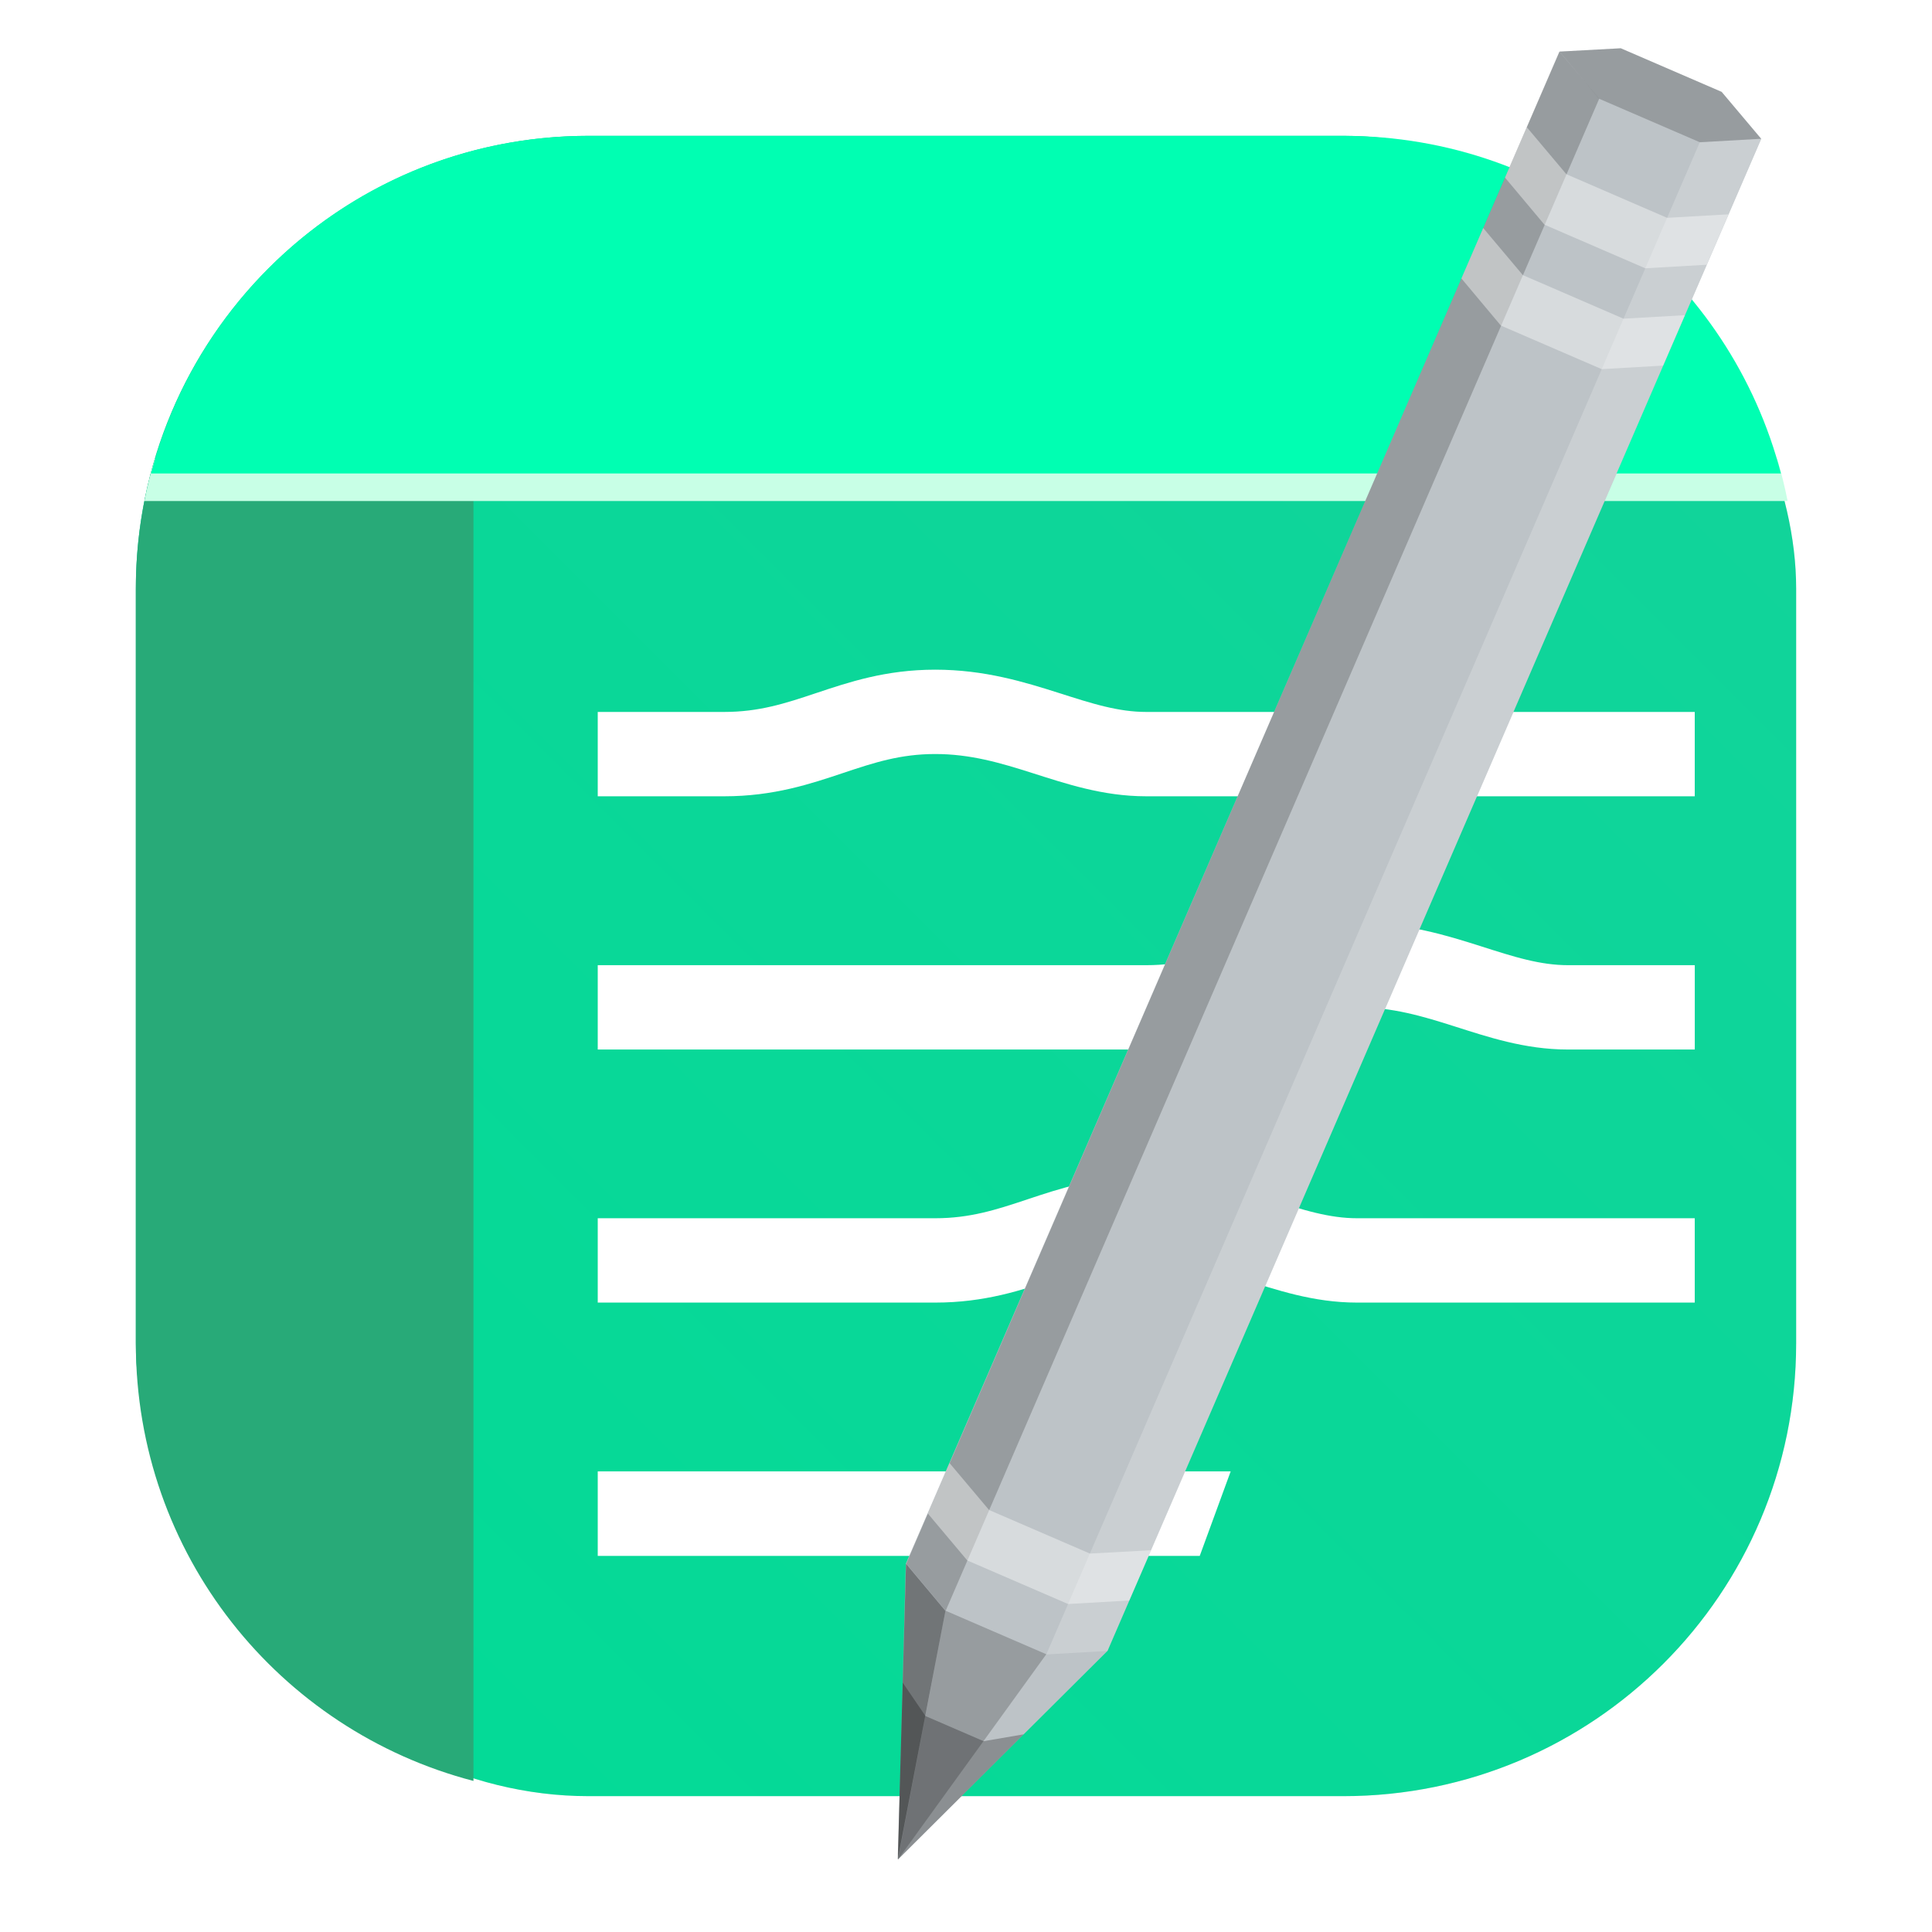 <?xml version="1.0" encoding="UTF-8" standalone="no"?>
<svg
   width="64"
   height="64"
   version="1.1"
   id="svg15"
   sodipodi:docname="apps-org.kde.marknote.svg"
   inkscape:version="1.4 (e7c3feb100, 2024-10-09)"
   xmlns:inkscape="http://www.inkscape.org/namespaces/inkscape"
   xmlns:sodipodi="http://sodipodi.sourceforge.net/DTD/sodipodi-0.dtd"
   xmlns="http://www.w3.org/2000/svg"
   xmlns:svg="http://www.w3.org/2000/svg">
  <sodipodi:namedview
     id="namedview15"
     pagecolor="#505050"
     bordercolor="#eeeeee"
     borderopacity="1"
     inkscape:showpageshadow="0"
     inkscape:pageopacity="0"
     inkscape:pagecheckerboard="0"
     inkscape:deskcolor="#505050"
     inkscape:zoom="5.96875"
     inkscape:cx="47.748691"
     inkscape:cy="40.544503"
     inkscape:window-width="1920"
     inkscape:window-height="1007"
     inkscape:window-x="0"
     inkscape:window-y="0"
     inkscape:window-maximized="1"
     inkscape:current-layer="svg15" />
  <defs
     id="defs2">
    <linearGradient
       id="a"
       x1="3.2"
       x2="18"
       y2="24"
       gradientTransform="matrix(2.518,0,0,2.455,-70.676,4.014)"
       gradientUnits="userSpaceOnUse">
      <stop
         offset="0"
         stop-color="#1abc9c"
         id="stop1" />
      <stop
         offset="1"
         stop-color="#16a085"
         id="stop2" />
    </linearGradient>
    <linearGradient
       id="a-3"
       x1="7.937"
       x2="7.937"
       y1="15.081"
       y2="1.852"
       gradientTransform="matrix(3.78,0,0,3.78,-4.902832e-6,-4.4870758e-7)"
       gradientUnits="userSpaceOnUse">
      <stop
         offset="0"
         stop-color="#0ca1a6"
         id="stop1-6" />
      <stop
         offset="1"
         stop-color="#0ed5dc"
         id="stop2-7" />
    </linearGradient>
    <filter
       id="b"
       width="1.111"
       height="1.233"
       x="-0.055"
       y="-0.116"
       color-interpolation-filters="sRGB">
      <feGaussianBlur
         stdDeviation="1.153"
         id="feGaussianBlur2" />
    </filter>
    <filter
       id="filter1057"
       x="-0.027"
       y="-0.027"
       width="1.054"
       height="1.054"
       color-interpolation-filters="sRGB">
      <feGaussianBlur
         stdDeviation="0.619"
         id="feGaussianBlur884" />
    </filter>
    <linearGradient
       id="linearGradient1053"
       x1="-127"
       x2="-72"
       y1="60"
       y2="5"
       gradientTransform="translate(131.5,-0.51)"
       gradientUnits="userSpaceOnUse">
      <stop
         stop-color="#02db96"
         offset="0"
         id="stop887" />
      <stop
         stop-color="#13d39b"
         offset="1"
         id="stop889" />
    </linearGradient>
  </defs>
  <rect
     x="4.5"
     y="4.5"
     width="55"
     height="55"
     ry="15"
     fill="#141414"
     filter="url(#filter1057)"
     opacity="0.3"
     stroke-linecap="round"
     stroke-width="2.744"
     id="rect900" />
  <rect
     x="4.5"
     y="4.5"
     width="55"
     height="55"
     ry="15"
     fill="url(#linearGradient1053)"
     stroke-linecap="round"
     stroke-width="2.744"
     id="rect902"
     style="fill:url(#linearGradient1053)" />
  <path
     fill="#ffffff"
     d="m 19.801,48.741 v 2.8 h 19.942 l 1.025,-2.8 z"
     style="-inkscape-stroke:none"
     id="path21" />
  <path
     id="rect17"
     style="fill:#28aa78;fill-opacity:1"
     d="M 5.129 15.197 C 4.724 16.56 4.5 18.002 4.5 19.5 L 4.5 44.5 C 4.5 51.488 9.237 57.314 15.684 58.996 L 15.684 15.197 L 5.129 15.197 z " />
  <path
     id="rect23"
     style="fill:#c8ffe6;fill-opacity:1"
     d="M 5.129 15.197 C 4.993 15.655 4.876 16.122 4.783 16.598 L 59.217 16.598 C 59.124 16.122 59.007 15.655 58.871 15.197 L 5.129 15.197 z " />
  <path
     id="rect16"
     style="fill:#00ffb2;fill-opacity:1"
     d="m 19.5,4.5 c -6.988,0 -12.814,4.737 -14.496,11.184 H 58.996 C 57.314,9.237 51.488,4.5 44.5,4.5 Z" />
  <path
     fill="none"
     stroke="#ffffff"
     stroke-width="2.794"
     d="m 19.801,41.753 h 11.179 c 2.8,0 4.193,-1.395 6.989,-1.395 2.8,0 4.616,1.395 6.988,1.395 h 11.184 m -36.34,-16.772 h 4.194 c 2.796,0 4.19,-1.4 6.985,-1.4 2.8,0 4.616,1.4 6.988,1.4 h 18.173 m -36.34,8.389 h 18.173 c 2.796,0 4.19,-1.4 6.983,-1.4 2.801,0 4.613,1.4 6.989,1.4 h 4.196"
     id="path19" />
  <path
     fill="#bdc3c7"
     d="m53.69 1.599-2.028.11-21.656 50.092-.261 9.797 6.943-6.91 21.657-50.09-1.313-1.554Z"
     id="path8" />
  <path
     fill-opacity=".2"
     d="M51.656 1.709 30.02 51.801l1.306 1.56L52.976 3.27Z"
     id="path9" />
  <path
     fill="#fff"
     fill-opacity=".2"
     d="m58.338 4.597-2.028.11-21.65 50.098 2.028-.116Z"
     id="path10" />
  <path
     fill-opacity=".2"
     d="m31.319 53.355 3.341 1.444-4.915 6.799z"
     id="path11" />
  <path
     fill-opacity=".4"
     d="m30.013 51.801 1.306 1.56-1.581 8.237z"
     id="path12" />
  <path
     fill-opacity=".2"
     d="m53.69 1.599-2.028.11 1.307 1.56 3.341 1.444 2.028-.116-1.306-1.554z"
     id="path13" />
  <path
     fill="#fff"
     fill-opacity=".4"
     d="m31.456 48.467-.721 1.67 1.306 1.554 3.341 1.444 2.028-.117.722-1.664-2.028.11-3.341-1.444Zm19.12-44.255-.722 1.67 1.307 1.56 3.34 1.445 2.036-.117.722-1.67-2.035.116-3.335-1.444zm-1.444 3.34-.722 1.671 1.307 1.561 3.341 1.444 2.035-.117.722-1.67-2.035.116-3.334-1.444z"
     id="path14" />
  <path
     fill-opacity=".266"
     d="m33.91 57.452-1.326.227-1.925-.832-.756-1.107-.158 5.858Z"
     id="path15" />
</svg>
